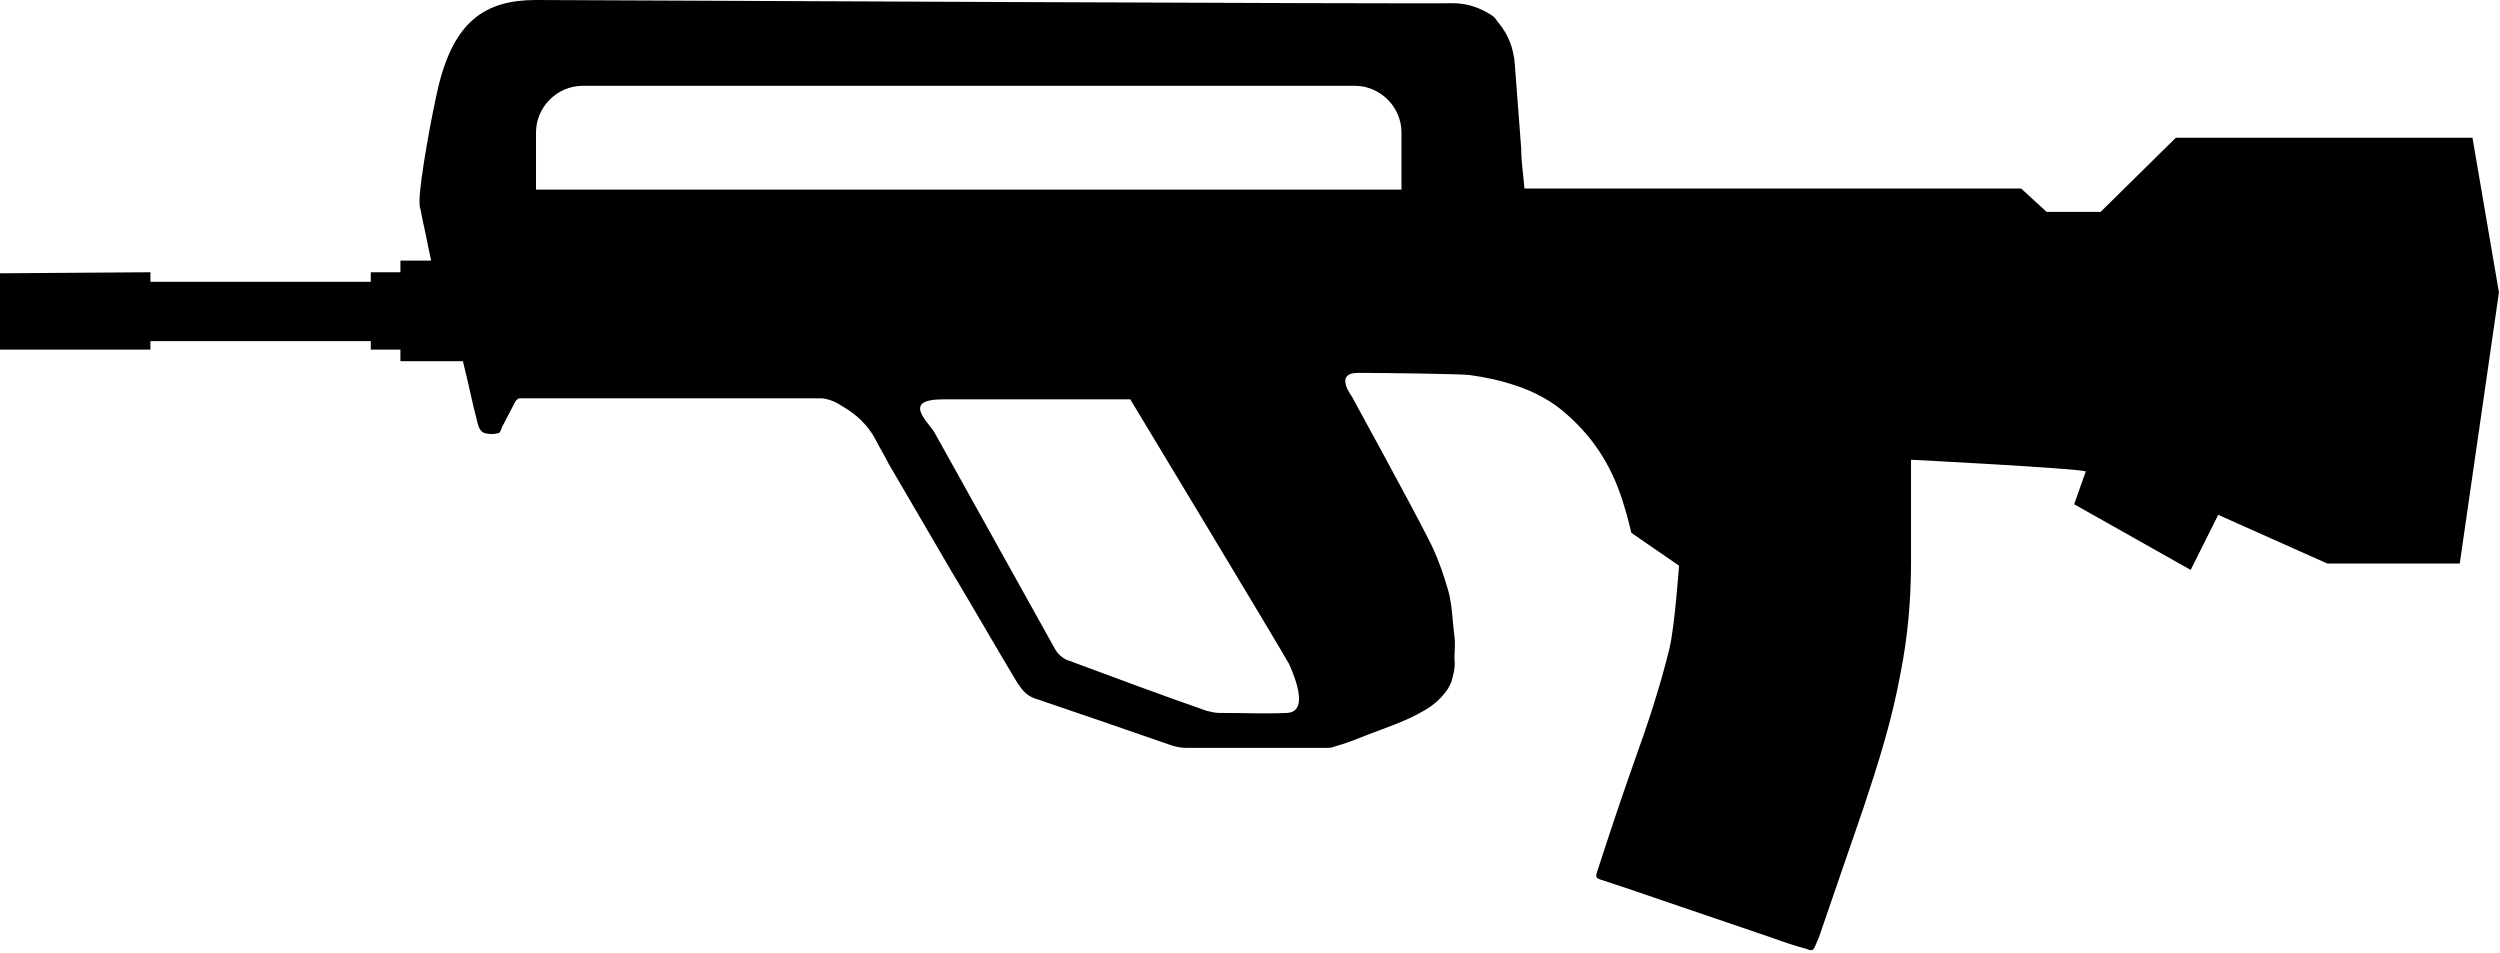 <svg id="device-famas" viewBox="0 0 236 90"> <path d="M233.4 13h-28l-7.1 7h-5.1l-2.4-2.2h-46.9v-.1c-.1-1.2-.3-2.5-.3-3.7-.2-2.6-.4-5.3-.6-7.9-.1-1.5-.6-2.8-1.5-3.9-.2-.2-.3-.5-.6-.7-1.2-.8-2.4-1.2-3.8-1.2-1.8.1-84.6-.3-86.5-.3-4.8 0-7.7 2-9.2 8.1-.6 2.5-1.8 9-1.8 10.9 0 .3 0 .5.1.8.2 1.1.5 2.3.7 3.4.1.5.2.9.3 1.4h-2.9v1.1H35v.9H14.2v-.9L0 25.8V33h14.2v-.8H35v.8h2.8v1.1h5.9c.5 2 .9 4 1.4 5.9.1.4.3.8.7.9.4.1.8.1 1.2 0 .2 0 .3-.3.4-.6.4-.8.8-1.5 1.2-2.3.1-.2.2-.3.4-.4h28.6c.8.1 1.4.4 2 .8 1.2.7 2.3 1.7 3 3 .4.8.9 1.6 1.3 2.4 2 3.4 3.9 6.7 5.9 10.1 2.1 3.5 4.1 7 6.2 10.5.4.6.8 1.2 1.6 1.5 4.4 1.5 8.8 3 13.1 4.5.4.1.8.2 1.3.2h13.2c.2 0 .5 0 .7-.1 1.1-.3 2.1-.7 3.1-1.1 1.8-.7 3.7-1.3 5.4-2.3.9-.5 1.7-1.2 2.3-2.1l.3-.6c.2-.7.4-1.4.3-2.2 0-.7.1-1.4 0-2.1-.2-1.5-.2-3-.6-4.4-.5-1.7-1.1-3.4-1.9-4.9-1.4-2.8-7.2-13.4-7.2-13.4s-1.7-2.2.6-2.2c2.4 0 9.8.1 10.5.2 1.5.2 2.9.5 4.4 1 1.8.6 3.5 1.5 4.9 2.8 2.6 2.3 4.3 5.1 5.3 8.5.3.9.7 2.6.7 2.6l4.5 3.1s-.4 5.7-.9 7.8c-.9 3.7-2.1 7.3-3.4 10.9-1.2 3.4-2.3 6.7-3.4 10.1-.2.6-.2.7.5.9l2.7.9 13.2 4.5c1.1.4 2.3.8 3.4 1.1.5.2.6.1.8-.4.1-.2.2-.5.3-.7 1.4-4.1 2.8-8.1 4.2-12.2 1.4-4.2 2.7-8.3 3.5-12.7.7-3.5 1-7 1-10.5v-9.7s15.6.8 16.5 1.1l-1.1 3.1 11 6.2 2.6-5.2 10.3 4.6h12.5l3.7-25.6-2.5-14.6zM121.5 67.3c-2.1.1-3.9 0-6.4 0-.4 0-.8-.1-1.2-.2-4.3-1.5-8.6-3.1-12.9-4.7-.7-.2-1.2-.7-1.5-1.3-3.8-6.8-7.5-13.5-11.3-20.3-.6-1-3.1-3.1.8-3.1h17.7s14.3 23.7 15 25c.8 1.8 1.7 4.5-.2 4.6zm10.7-49.4H50.6v-5.4c0-2.4 2-4.4 4.4-4.4h72.9c2.4 0 4.4 2 4.4 4.4v5.4z"/> </svg>